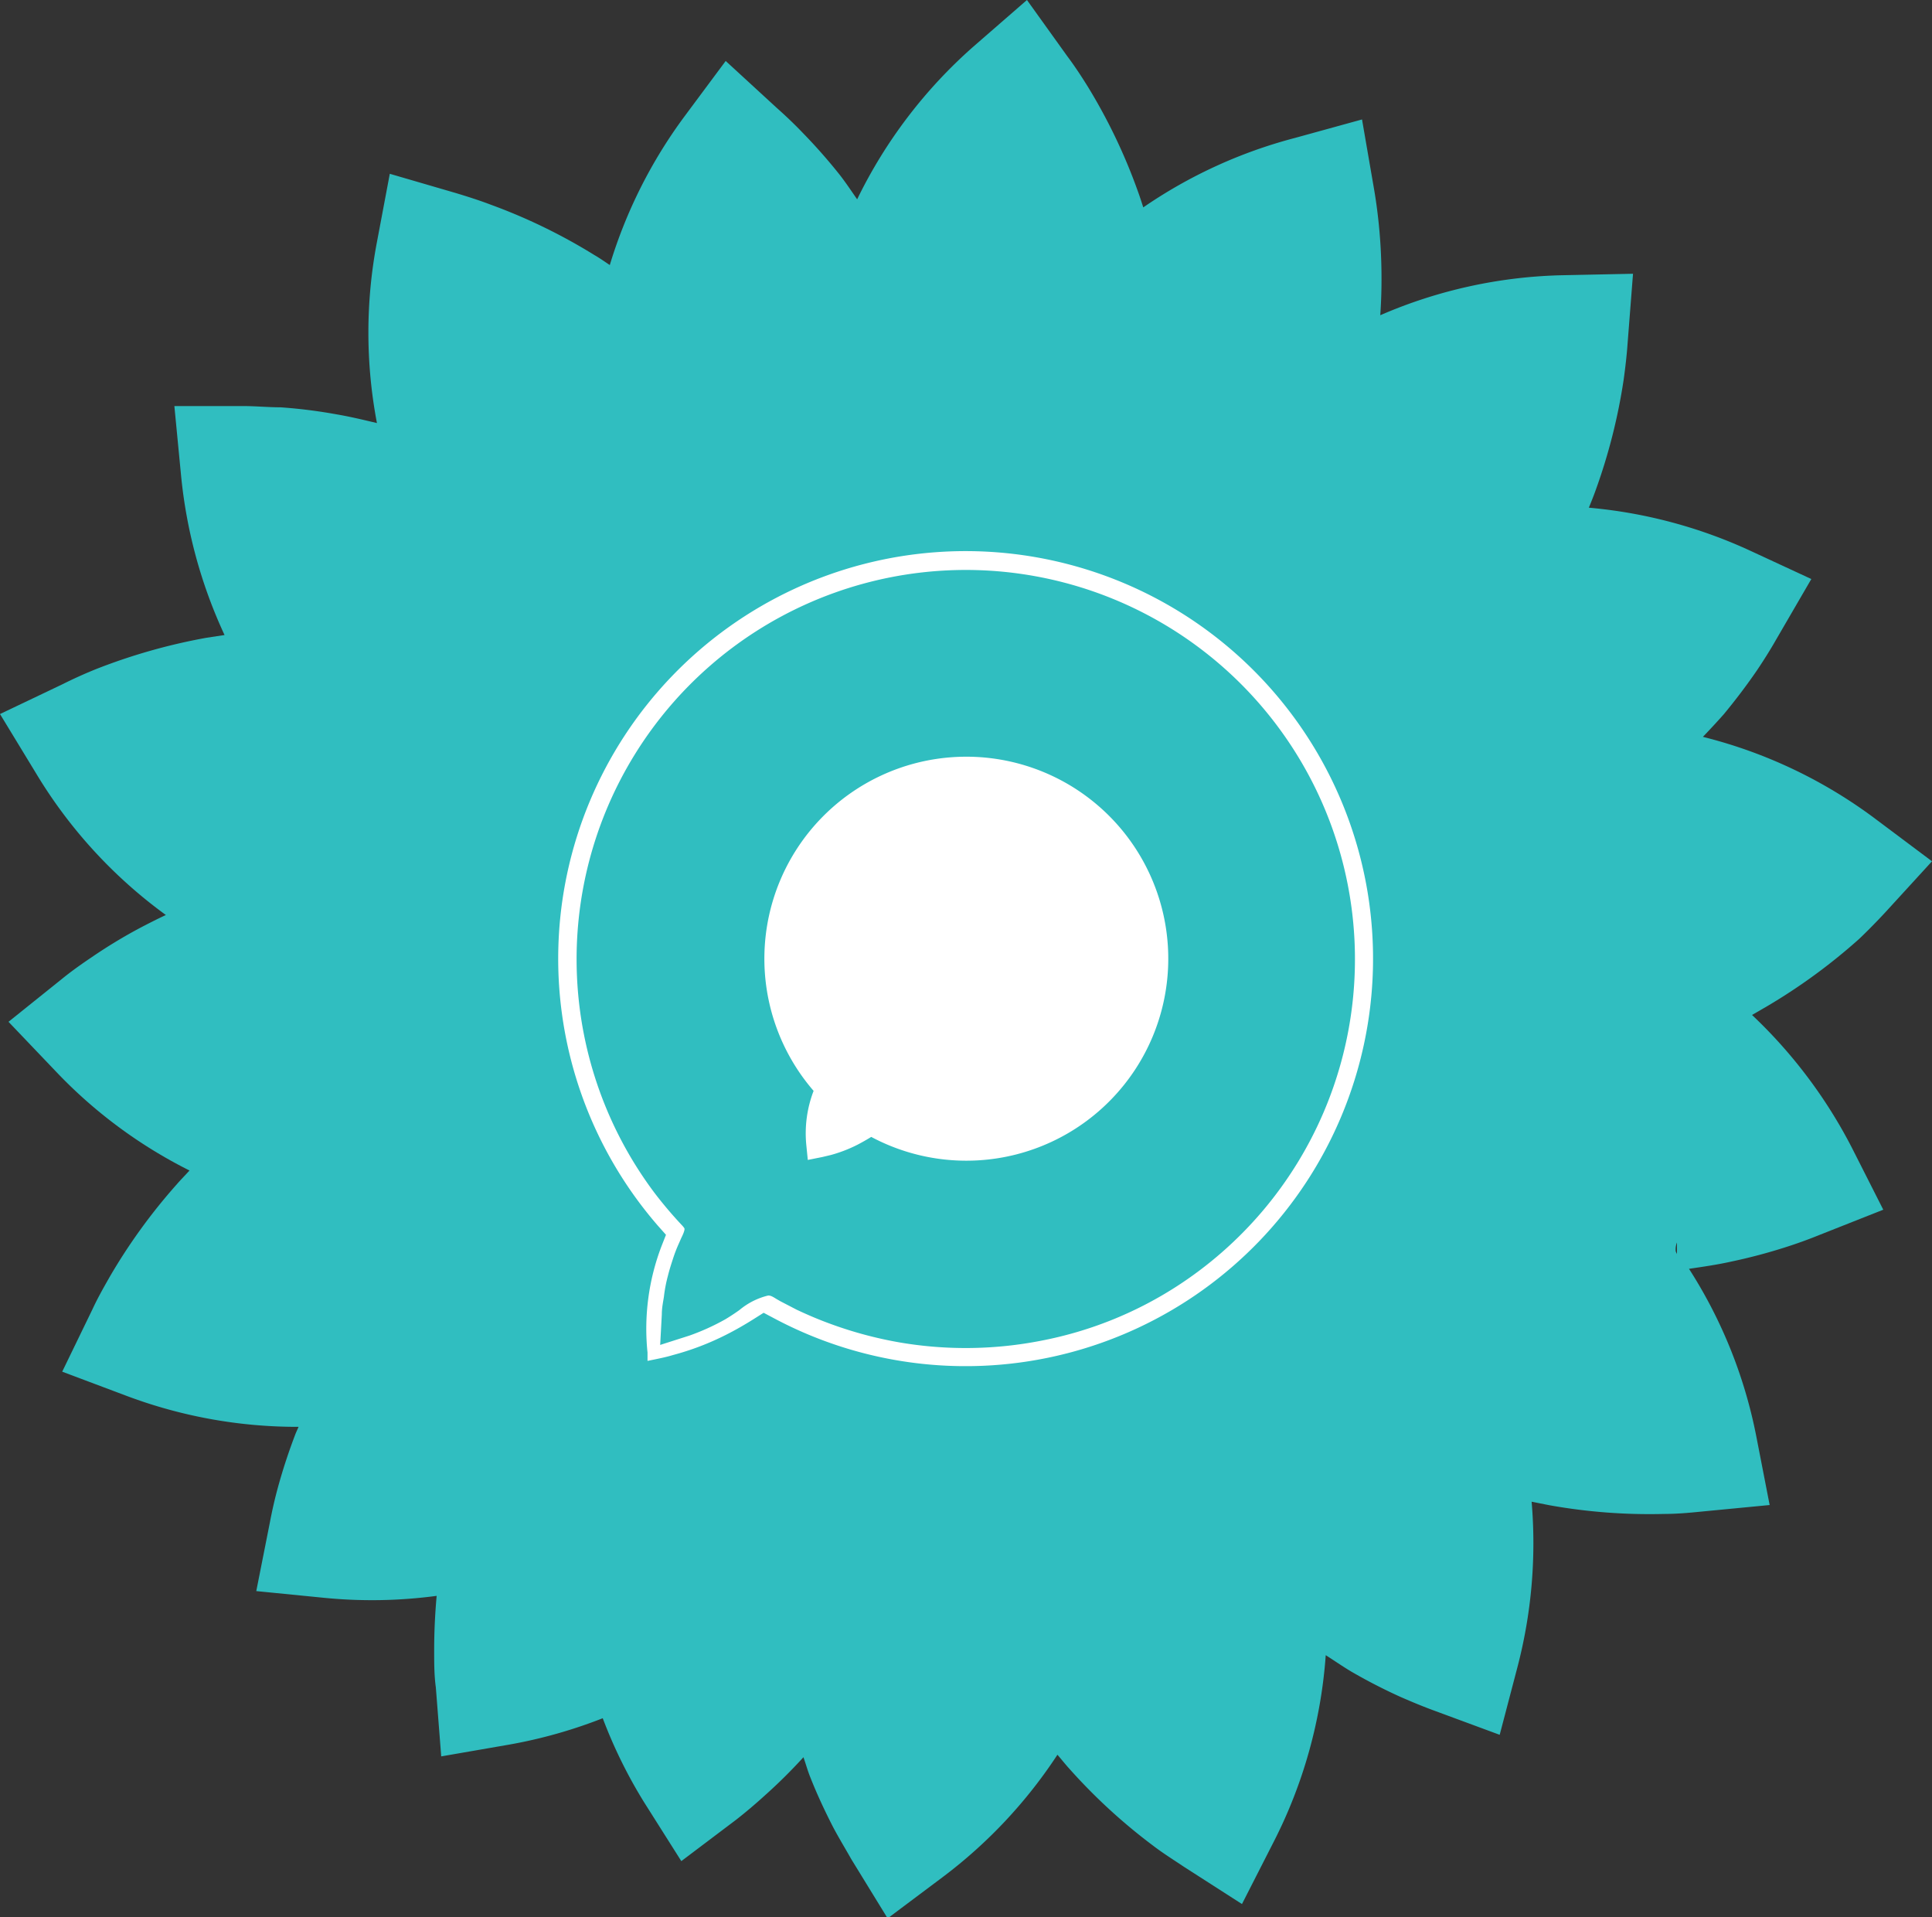 <svg id="Layer_1" data-name="Layer 1" xmlns="http://www.w3.org/2000/svg" viewBox="0 0 93.18 92.45"><rect x="0" y="0" width="93.18" height="92.45" fill="#333333" stroke="none"/><defs><style>.cls-1{fill:#30bec0;}.cls-2{fill:#fff;}</style></defs><title>poderesArtboard 1 copy 3</title><path class="cls-1" d="M89.67,45.27c.43-.41.85-.84,1.25-1.27l2.26-2.47-2.67-2a23.26,23.26,0,0,0-8.38-4q.5-.52,1-1.08c.57-.69,1.11-1.4,1.61-2.13.33-.49.65-1,.94-1.51l1.68-2.89-3-1.39a23.51,23.51,0,0,0-7.73-2.05c.11-.27.22-.54.32-.82a27.74,27.74,0,0,0,1.36-5.36c.08-.58.15-1.18.19-1.76l.26-3.34-3.35.07a23.31,23.31,0,0,0-8.84,1.93q.06-.86.06-1.71a26.23,26.23,0,0,0-.13-2.67c-.06-.59-.14-1.19-.24-1.76l-.57-3.3-3.23.89A23.32,23.32,0,0,0,55.14,10c-.09-.28-.18-.56-.28-.83a27.05,27.05,0,0,0-2.4-5c-.31-.5-.64-1-1-1.48L49.53,0,47,2.2a23.5,23.5,0,0,0-5.66,7.41c-.28-.4-.55-.81-.84-1.18a26.53,26.53,0,0,0-1.76-2c-.41-.43-.84-.84-1.28-1.23L35,2.94,33,5.63a23.45,23.45,0,0,0-3.59,7.15c-.24-.16-.48-.33-.74-.48a27.16,27.16,0,0,0-5-2.43c-.55-.21-1.12-.39-1.68-.56L18.8,8.38l-.62,3.29a23.3,23.3,0,0,0,0,8.73c-.67-.16-1.34-.32-2-.43a24.58,24.58,0,0,0-2.65-.33c-.6,0-1.2-.06-1.78-.06H8.41l.32,3.32a23.65,23.65,0,0,0,2.1,7.72l-.86.13a28.29,28.29,0,0,0-5.33,1.51Q3.82,32.59,3,33L0,34.43l1.74,2.86A23.26,23.26,0,0,0,8,44.12c-.43.2-.86.42-1.28.64a24.89,24.89,0,0,0-2.29,1.39c-.49.33-1,.69-1.44,1.05L.41,49.27l2.31,2.42a23.17,23.17,0,0,0,6.42,4.75c-.2.22-.4.42-.6.65a27.56,27.56,0,0,0-3.25,4.48c-.29.51-.57,1-.83,1.56L3,66.14l3.14,1.18A23.4,23.4,0,0,0,14.4,68.8c-.05.12-.11.24-.16.37-.32.84-.6,1.69-.83,2.53-.16.58-.29,1.16-.4,1.74l-.65,3.28,3.33.33a23.48,23.48,0,0,0,5.37-.1c-.08.88-.12,1.76-.12,2.63,0,.6,0,1.2.08,1.78l.26,3.33,3.29-.57a23.64,23.64,0,0,0,4.5-1.27,23.32,23.32,0,0,0,2,4.06l1.79,2.83,2.65-2c.46-.36.92-.75,1.36-1.15a25.35,25.35,0,0,0,1.88-1.86c.11.31.2.64.32.94.33.84.71,1.65,1.11,2.43.28.53.57,1,.88,1.55l1.75,2.85,2.67-2A23.46,23.46,0,0,0,51,84.61c.19.22.37.45.57.67A27.43,27.43,0,0,0,55.62,89c.47.36,1,.69,1.46,1l2.82,1.81,1.53-3a23.41,23.41,0,0,0,2.51-9c.41.26.81.54,1.23.79a26.58,26.58,0,0,0,2.37,1.22c.55.24,1.1.47,1.65.67l3.14,1.16.85-3.24a23.6,23.6,0,0,0,.69-8l.86.17a27.35,27.35,0,0,0,5.52.42c.59,0,1.18-.05,1.77-.11l3.33-.32-.64-3.29a23.15,23.15,0,0,0-3.25-8.1c.69-.1,1.37-.2,2-.34a26.55,26.55,0,0,0,2.59-.68c.57-.18,1.13-.38,1.67-.6l3.11-1.23-1.52-3a23.75,23.75,0,0,0-4.81-6.39l.76-.44A27.94,27.94,0,0,0,89.67,45.27ZM80.82,60.34a.89.89,0,0,1,.06-.43l0,.56Z"/><path class="cls-2" d="M35,64.37c.46-.23.91-.49,1.34-.76l.49-.31.51.27a19.65,19.65,0,1,0-5.62-4.48l.4.45-.22.56a11.16,11.16,0,0,0-.67,5.12l0,.4.39-.08c.29-.06.57-.12.83-.2A13.12,13.12,0,0,0,35,64.37Zm-3.08-1c0-.31.06-.58.1-.84a6.83,6.83,0,0,1,.19-1c.07-.28.15-.54.24-.81a6.83,6.83,0,0,1,.3-.78l.1-.23c.06-.12.19-.39.16-.48a.92.92,0,0,0-.11-.14,19.83,19.83,0,0,1-1.34-1.58A18.77,18.77,0,1,1,56.7,62.06a18.48,18.48,0,0,1-6.45,2.58,18.93,18.93,0,0,1-6.86.09,19.26,19.26,0,0,1-3.35-.9c-.55-.2-1.09-.43-1.62-.68l-.79-.41-.19-.11c-.19-.12-.29-.17-.4-.16a3.41,3.41,0,0,0-1.38.7c-.24.17-.47.32-.67.44a11,11,0,0,1-1.74.79l-1.41.45Z"/><path class="cls-2" d="M39.24,52.6a5.72,5.72,0,0,0-.35,2.63l.07.7.7-.14.42-.1a6.79,6.79,0,0,0,1.27-.49c.23-.12.46-.25.67-.38h0a9.74,9.74,0,1,0-2.78-2.22Z"/></svg>